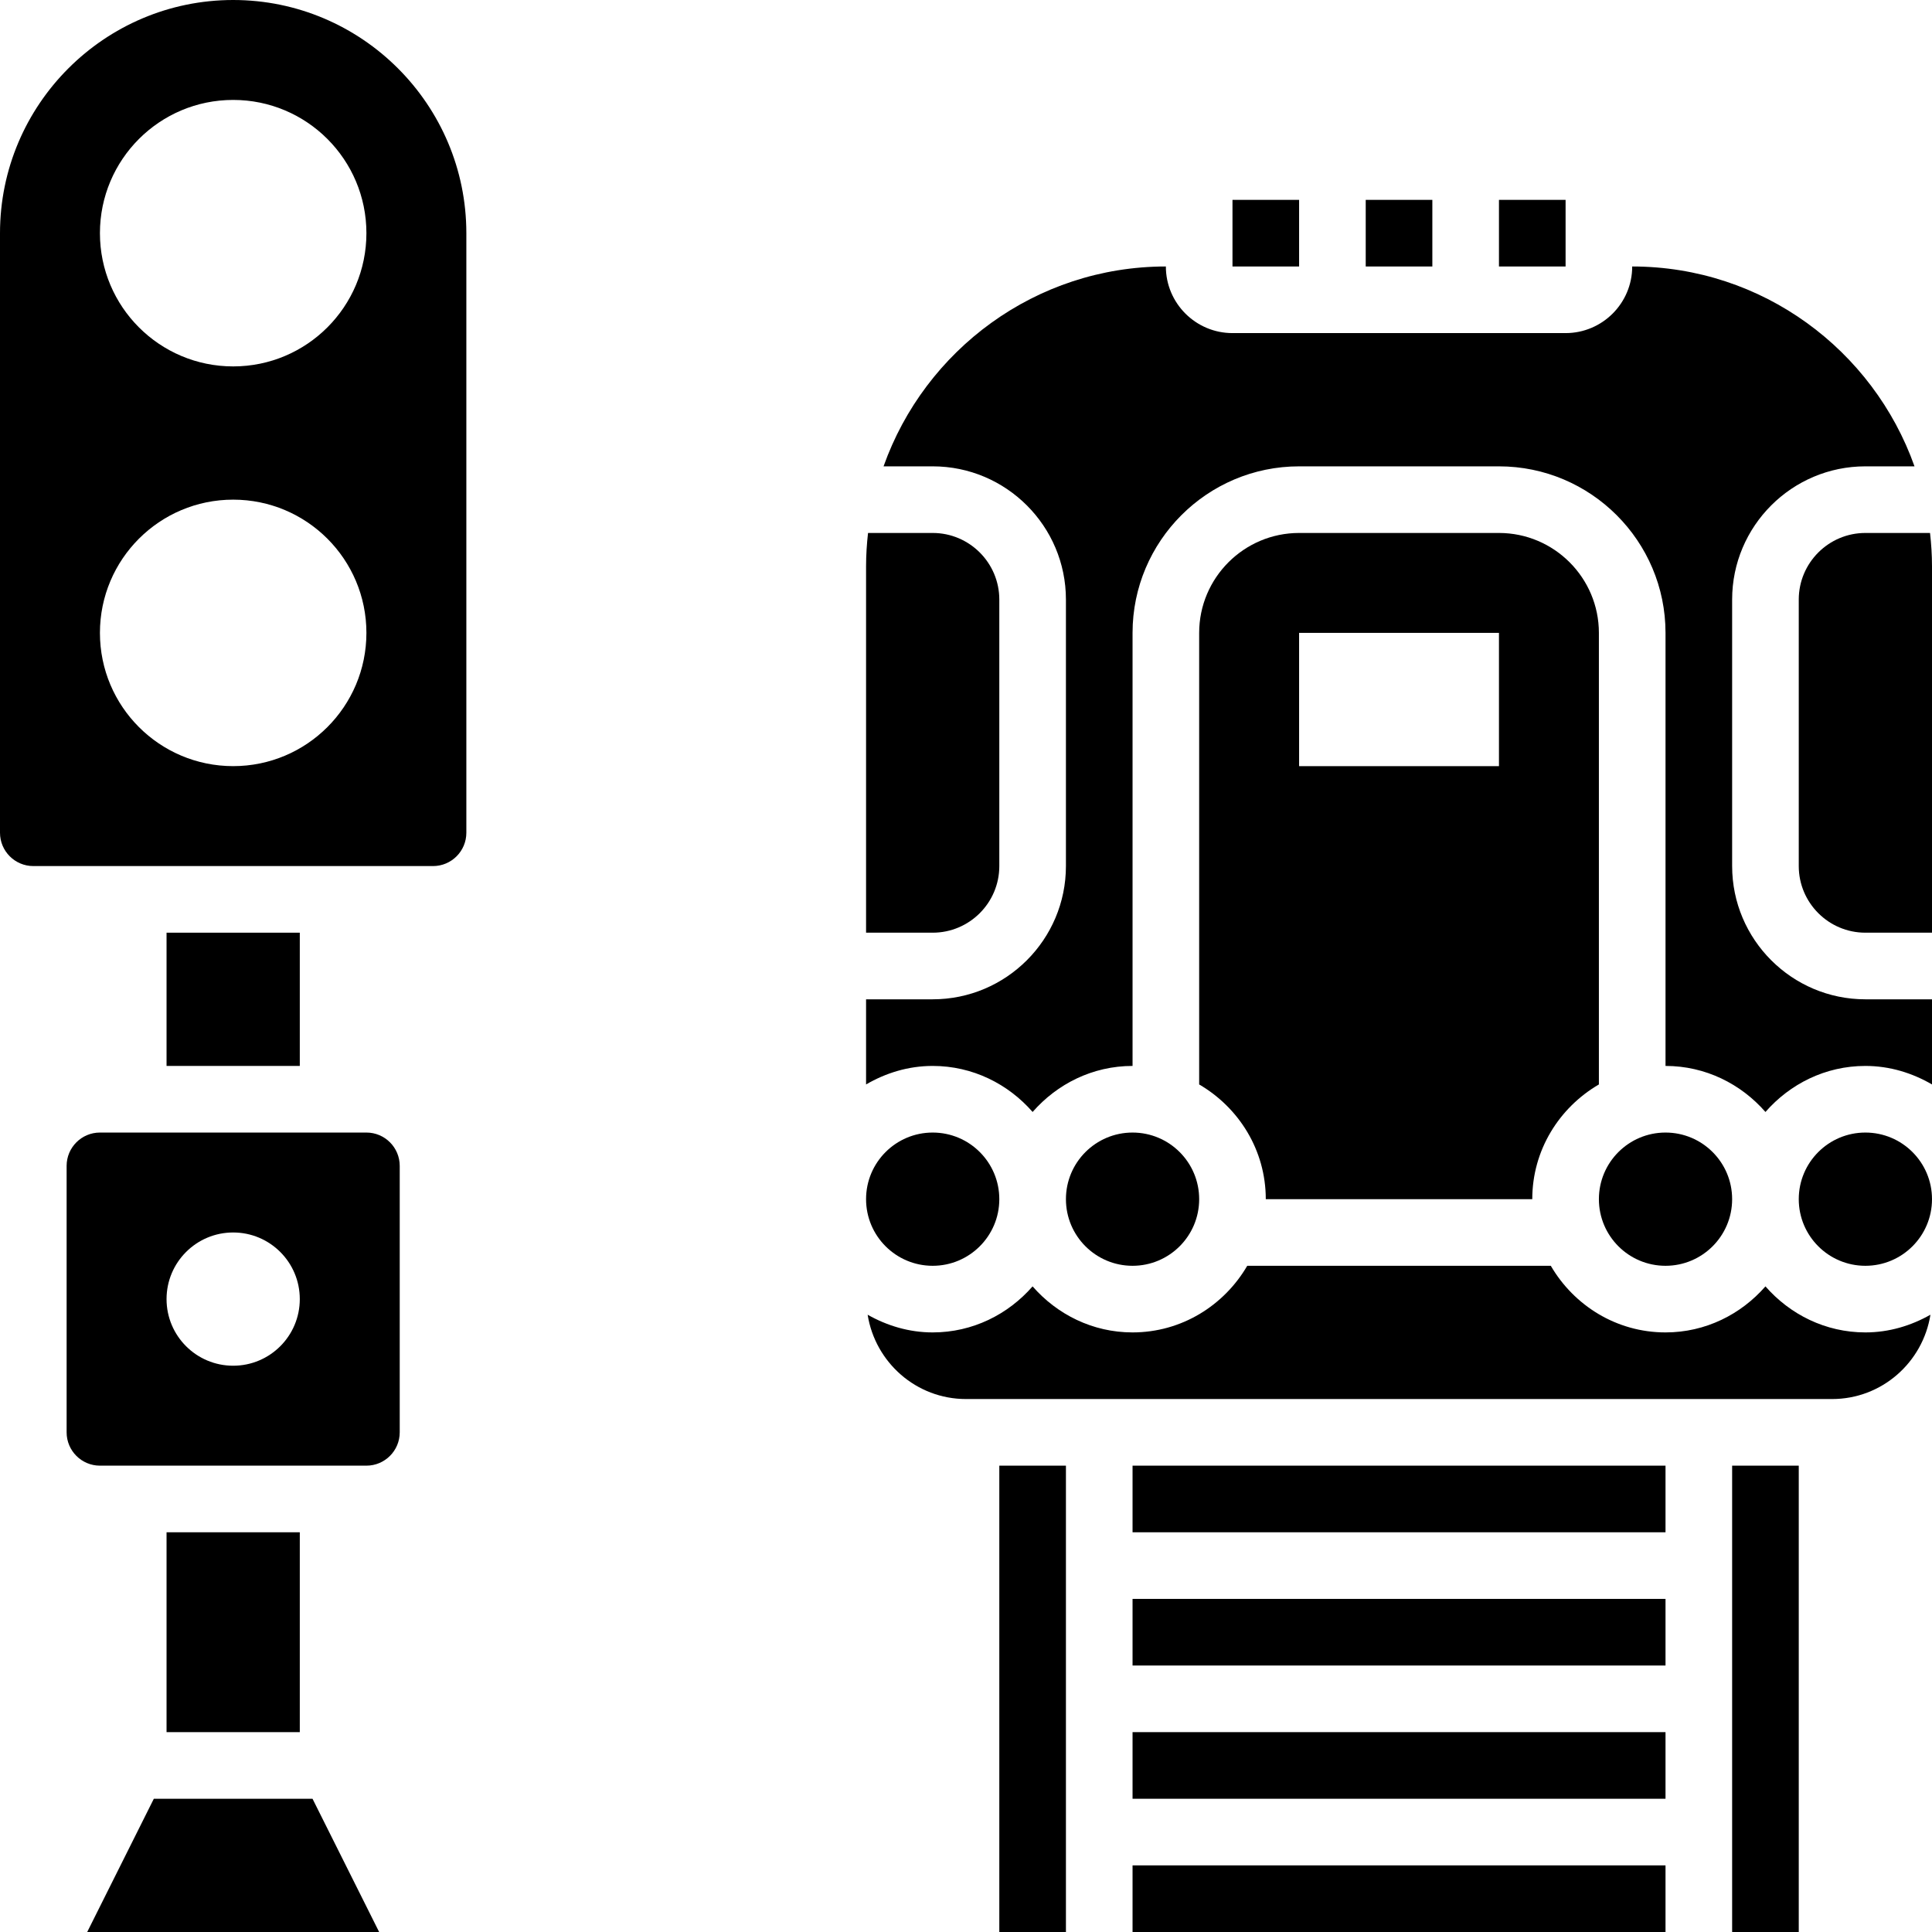 <svg xmlns="http://www.w3.org/2000/svg" version="1.1" xmlns:xlink="http://www.w3.org/1999/xlink" xmlns:svgjs="http://svgjs.com/svgjs" width="512" height="512" x="0" y="0" viewBox="0 0 512 512" style="enable-background:new 0 0 512 512" xml:space="preserve"><g><g><g><path d="m61.793 0c-34.066 0-61.793 27.719-61.793 61.793v158.897c0 4.864 3.955 8.828 8.828 8.828h105.931c4.873 0 8.828-3.964 8.828-8.828v-158.897c-.001-34.074-27.728-61.793-61.794-61.793zm0 203.034c-19.5 0-35.31-15.81-35.31-35.31s15.81-35.31 35.31-35.31 35.31 15.81 35.31 35.31-15.81 35.31-35.31 35.31zm0-105.931c-19.5 0-35.31-15.81-35.31-35.31s15.81-35.31 35.31-35.31 35.31 15.81 35.31 35.31-15.81 35.31-35.31 35.31z" fill="#000000" data-original="#000000"></path><path d="m300.138 459.034h141.241v17.655h-141.241z" fill="#000000" data-original="#000000"></path><path d="m264.828 388.414h17.655v123.586h-17.655z" fill="#000000" data-original="#000000"></path><path d="m300.138 494.345h141.241v17.655h-141.241z" fill="#000000" data-original="#000000"></path><path d="m97.103 300.138h-70.62c-4.873 0-8.828 3.964-8.828 8.828v70.621c0 4.864 3.955 8.828 8.828 8.828h70.621c4.873 0 8.828-3.964 8.828-8.828v-70.621c-.001-4.864-3.956-8.828-8.829-8.828zm-35.31 61.793c-9.754 0-17.655-7.901-17.655-17.655s7.901-17.655 17.655-17.655 17.655 7.901 17.655 17.655-7.9 17.655-17.655 17.655z" fill="#000000" data-original="#000000"></path><path d="m44.138 247.172h35.31v35.31h-35.31z" fill="#000000" data-original="#000000"></path><path d="m397.241 52.966h17.655v17.655h-17.655z" fill="#000000" data-original="#000000"></path><path d="m361.931 52.966h17.655v17.655h-17.655z" fill="#000000" data-original="#000000"></path><path d="m264.828 229.517v-70.621c0-9.737-7.918-17.655-17.655-17.655h-17.134c-.327 2.904-.521 5.844-.521 8.828v97.103h17.655c9.736 0 17.655-7.918 17.655-17.655z" fill="#000000" data-original="#000000"></path><path d="m40.766 476.69-17.655 35.31h77.365l-17.656-35.31z" fill="#000000" data-original="#000000"></path><path d="m44.138 406.069h35.31v52.966h-35.31z" fill="#000000" data-original="#000000"></path><path d="m326.621 52.966h17.655v17.655h-17.655z" fill="#000000" data-original="#000000"></path><circle cx="441.379" cy="317.793" r="17.655" fill="#000000" data-original="#000000"></circle><circle cx="494.345" cy="317.793" r="17.655" fill="#000000" data-original="#000000"></circle><circle cx="300.138" cy="317.793" r="17.655" fill="#000000" data-original="#000000"></circle><path d="m397.241 141.241h-52.966c-14.601 0-26.483 11.882-26.483 26.483v119.667c10.505 6.126 17.655 17.39 17.655 30.402h70.621c0-13.012 7.15-24.276 17.655-30.402v-119.667c.001-14.601-11.881-26.483-26.482-26.483zm0 61.793h-52.966v-35.31h52.966z" fill="#000000" data-original="#000000"></path><path d="m459.034 229.517v-70.621c0-19.474 15.837-35.31 35.31-35.31h13.021c-10.937-30.808-40.298-52.966-74.814-52.966 0 9.737-7.918 17.655-17.655 17.655h-88.276c-9.737 0-17.655-7.918-17.655-17.655-34.516 0-63.876 22.157-74.814 52.966h13.021c19.474 0 35.31 15.837 35.31 35.31v70.621c0 19.474-15.837 35.31-35.31 35.31h-17.655v22.563c5.217-3.037 11.193-4.908 17.655-4.908 10.602 0 20.003 4.785 26.483 12.2 6.479-7.415 15.881-12.2 26.483-12.2v-114.758c0-24.338 19.8-44.138 44.138-44.138h52.966c24.338 0 44.138 19.8 44.138 44.138v114.759c10.602 0 20.003 4.785 26.483 12.2 6.479-7.415 15.881-12.2 26.483-12.2 6.462 0 12.438 1.871 17.655 4.908v-22.563h-17.655c-19.475 0-35.312-15.837-35.312-35.311z" fill="#000000" data-original="#000000"></path><path d="m511.479 141.241h-17.134c-9.737 0-17.655 7.918-17.655 17.655v70.621c0 9.737 7.918 17.655 17.655 17.655h17.655v-97.103c0-2.984-.194-5.923-.521-8.828z" fill="#000000" data-original="#000000"></path><path d="m300.138 423.724h141.241v17.655h-141.241z" fill="#000000" data-original="#000000"></path><path d="m467.862 340.904c-6.479 7.415-15.881 12.2-26.483 12.2-13.012 0-24.276-7.15-30.402-17.655h-80.446c-6.126 10.505-17.39 17.655-30.402 17.655-10.602 0-20.003-4.785-26.483-12.2-6.471 7.415-15.872 12.2-26.474 12.2-6.294 0-12.12-1.792-17.24-4.687 2.013 12.632 12.879 22.343 26.068 22.343h229.517c13.188 0 24.055-9.71 26.068-22.343-5.12 2.895-10.946 4.687-17.24 4.687-10.602-.001-20.003-4.785-26.483-12.2z" fill="#000000" data-original="#000000"></path><path d="m459.034 388.414h17.655v123.586h-17.655z" fill="#000000" data-original="#000000"></path><circle cx="247.172" cy="317.793" r="17.655" fill="#000000" data-original="#000000"></circle><path d="m300.138 388.414h141.241v17.655h-141.241z" fill="#000000" data-original="#000000"></path></g></g></g></svg>